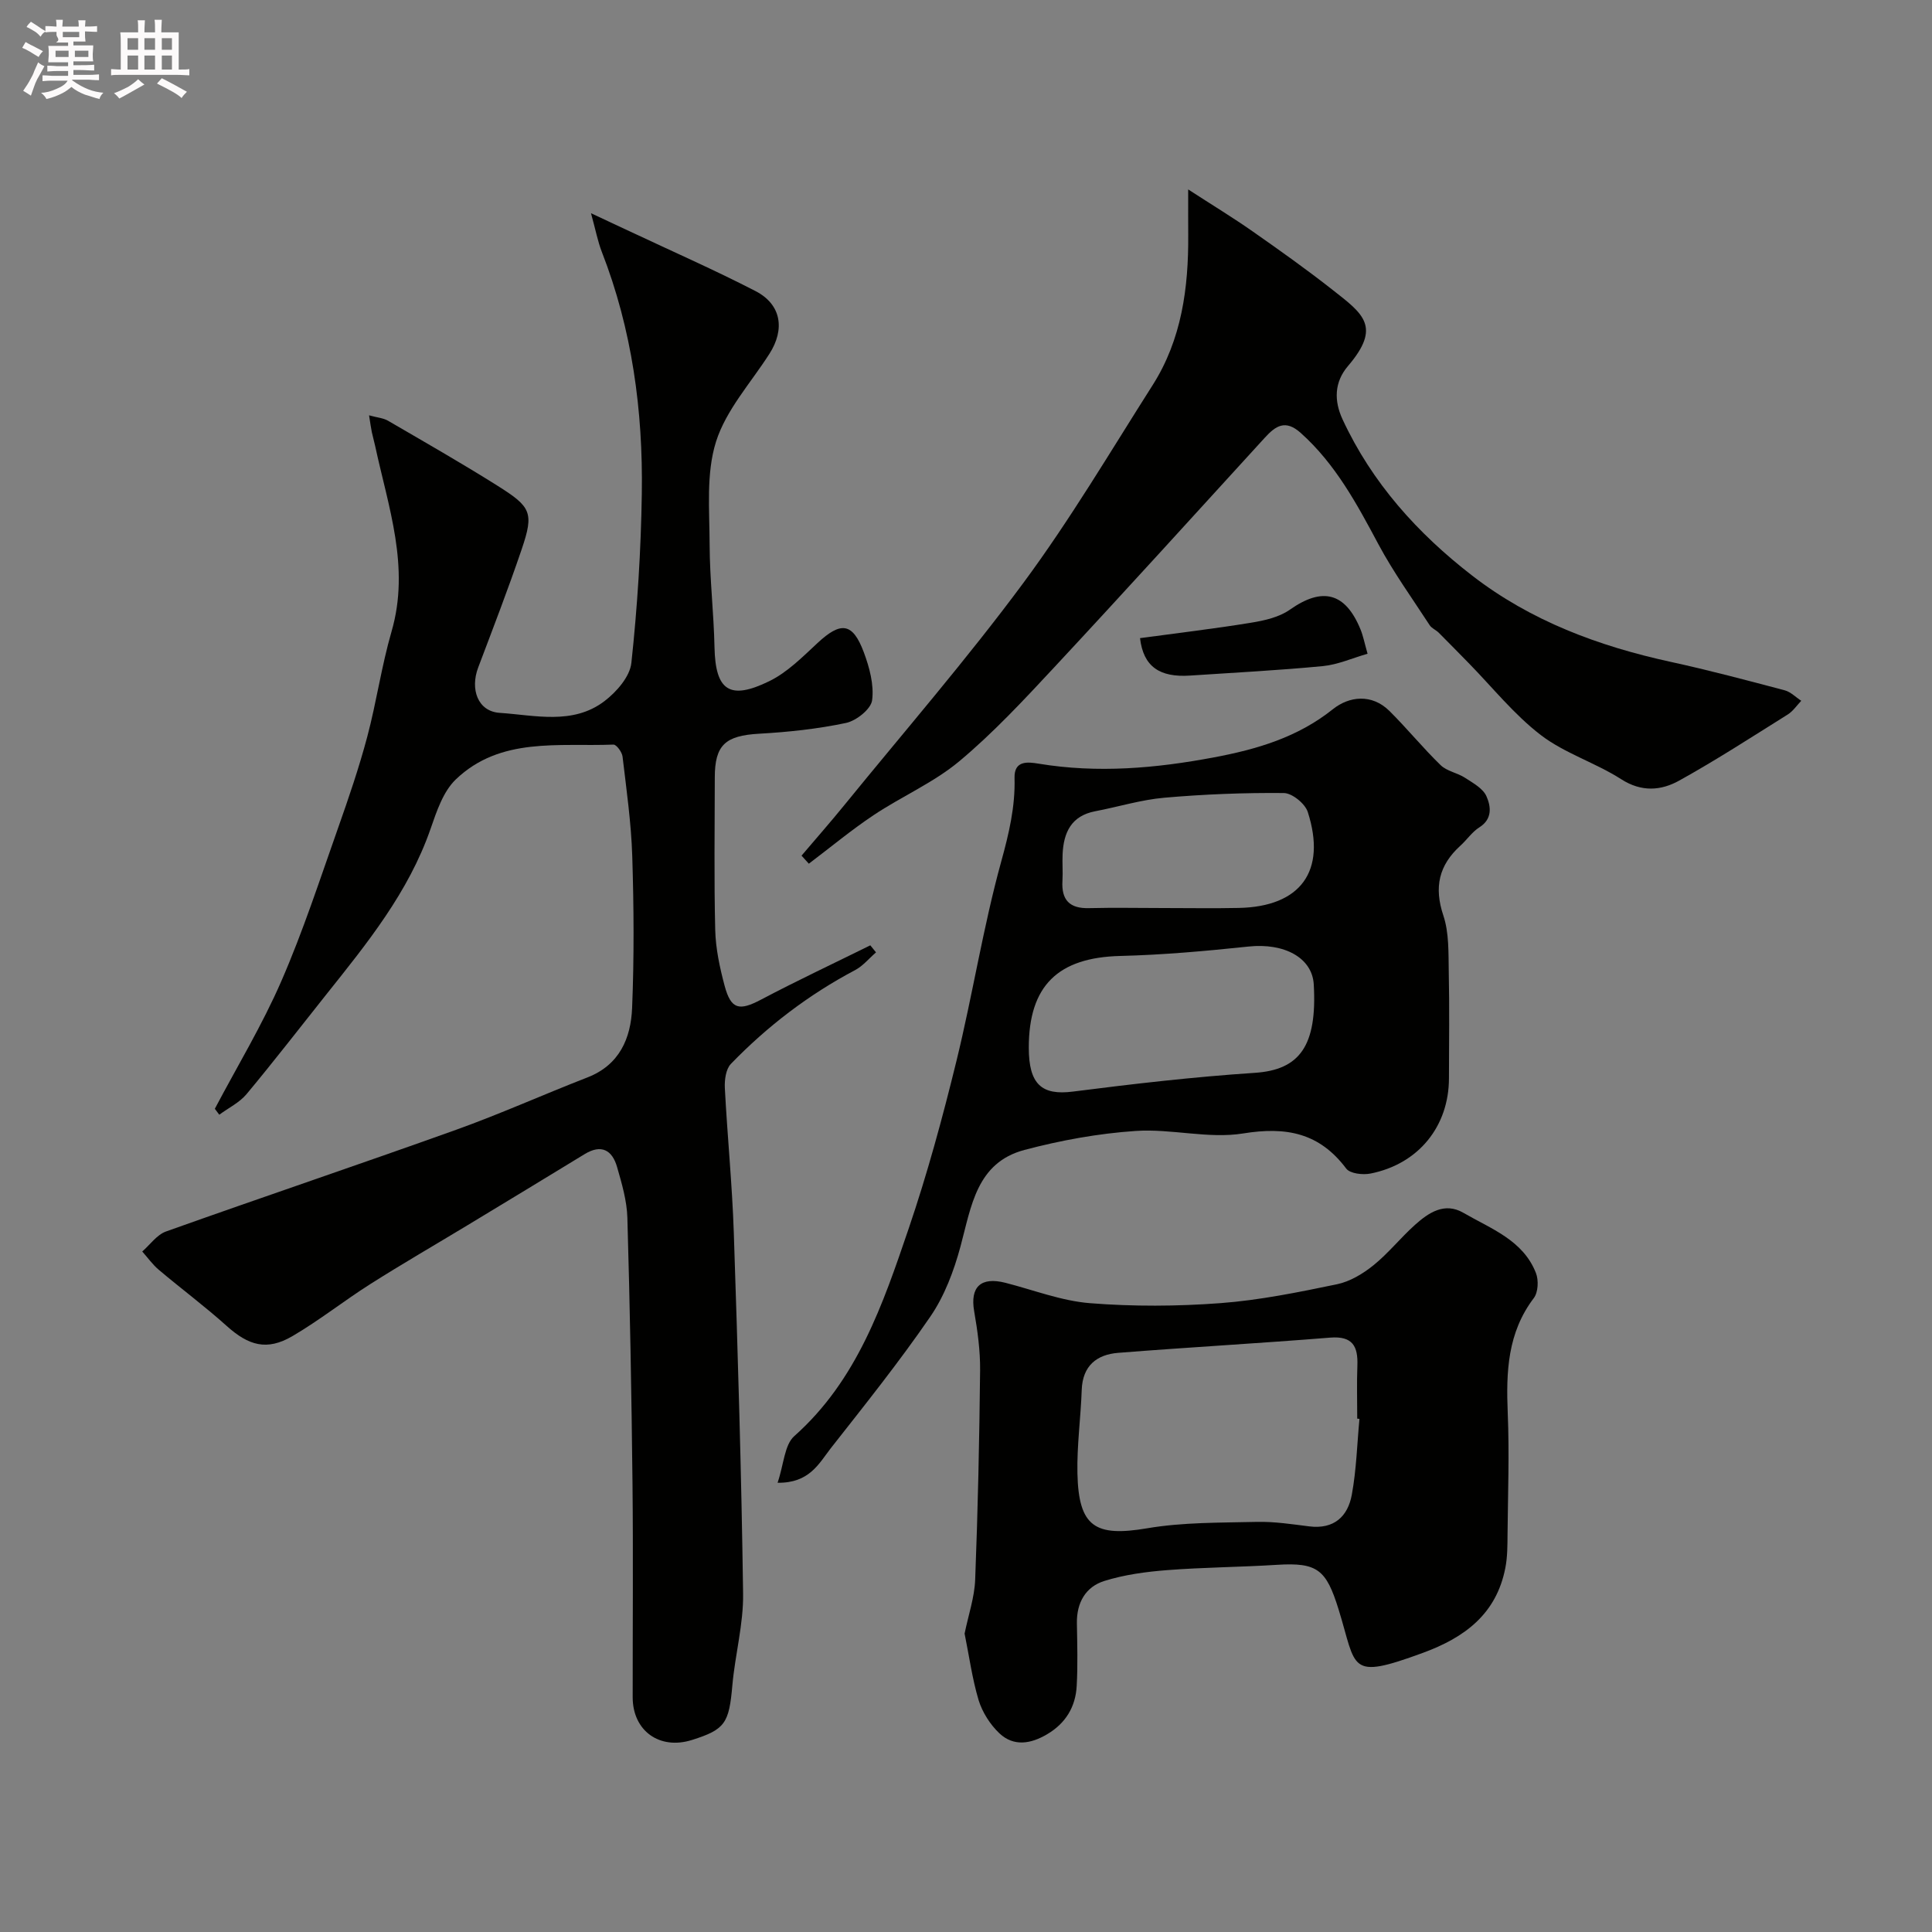 <svg enable-background="new 0 0 400 400" viewBox="0 0 400 400" xmlns="http://www.w3.org/2000/svg"><rect x="0" y="0" width="400" height="400" fill="#808080" stroke="none"/><path d="m6.8 9.5c.6.3 1.3.7 2.1 1.1-.4.4-.7.8-.9 1.2-.7-.4-1.3-.8-1.8-1.1s-1.1-.6-1.6-.8c.2-.4.5-.8.7-1.2.4.2.8.5 1.5.8zm.9 6.9c-.3.6-.5 1.1-.7 1.7s-.4 1.1-.6 1.7c-.6-.4-1.1-.7-1.6-1 .7-1 1.2-1.8 1.5-2.4.3-.5.6-1.1.8-1.7.3-.6.5-1.2.8-1.8.3.3.8.6 1.3.8-.7 1.3-1.2 2.2-1.5 2.7zm.1-11c.4.3 1 .7 1.7 1.1-.5.2-.8.6-1.1 1.1-.5-.6-1-1-1.4-1.2s-.9-.6-1.5-.8c.2-.4.5-.7.9-1.1.5.3.9.6 1.4.9zm10.5 13.1c1 .4 2 .6 3.1.7-.4.4-.7.8-.8 1.3-.9-.2-1.9-.6-3-.9-1-.4-2-.9-2.8-1.6-.5.4-1.1.9-1.9 1.3s-1.9.9-3.3 1.2c-.1-.3-.5-.8-1.1-1.3 1 0 2.1-.3 3.2-.8 1.2-.5 1.9-1 2.3-1.7h-3.2c-.4 0-1 0-2 .1v-1.2c1 0 1.7.1 2 .1h3.3v-1h-2.3c-.2 0-.9 0-2 .1v-1.2c1.2 0 1.9.1 2 .1h2.3v-.8h-4.1c0-.7.1-1.2.1-1.6 0-.5 0-1.1-.1-1.8h4.1v-.7h-2.5c1-.6.1-1.1.1-1.6v-.6h-.5c-.4 0-1 0-1.8.1v-1.3c1.2 0 1.9.1 2.1.1h.2c0-.3 0-.8-.1-1.4h1.4c0 .6-.1 1-.1 1.4h3.4c0-.4 0-.8-.1-1.3h1.5c0 .4-.1.9-.1 1.3.7 0 1.5 0 2.5-.1v1.2c-1 0-1.8-.1-2.5-.1v.6c0 .3 0 .8.1 1.5h-2.5v.8h4.1c0 .7-.1 1.3-.1 1.8s0 1 .1 1.5h-4.1v.8h1.4c.8 0 1.8 0 2.9-.1v1.2c-1 0-1.9-.1-2.8-.1h-1.5v1h3.2c.3 0 1 0 2.1-.1v1.2c-1.1 0-1.8-.1-2.1-.1h-3.4l-.1.1c1.4 1 2.4 1.5 3.4 1.9zm-4.1-6.7v-1.3h-2.7v1.3zm2.2-4.1v-1.1h-3.4v1.1zm1.9 4.1v-1.3h-2.8v1.3z" fill="#fcfafa"/><path d="m37 6.7v2.3 5.4c1 0 1.8 0 2.2-.1v1.3c-.6 0-1.5-.1-2.5-.1h-11.9c-.7 0-1.3 0-1.8.1v-1.3c.5 0 1.1.1 2 .1v-5.2c0-1 0-1.8-.1-2.5h3.7c0-1.3 0-2.1-.1-2.5h1.5c0 .4-.1 1.3-.1 2.5h2.2c0-1.2 0-2.1-.1-2.6h1.5c0 .4-.1 1.3-.1 2.6zm-12.3 13.7c-.3-.4-.7-.8-1.1-1.1 1.1-.4 2.1-.9 2.9-1.3.8-.5 1.5-1 2.1-1.6.4.4.9.8 1.3 1.1-2.5 1.4-4.2 2.4-5.2 2.9zm3.9-10.1v-2.4h-2.2v2.4zm0 4.1v-2.9h-2.2v2.9zm3.5-4.1v-2.4h-2.2v2.4zm0 4.1v-2.9h-2.2v2.9zm.4 2.9 1-1.1c.6.3 1.4.7 2.5 1.3s2 1.1 2.7 1.5c-.4.4-.8.8-1.1 1.3-.8-.8-2.5-1.7-5.1-3zm3.1-7v-2.4h-2.1v2.4zm0 4.1v-2.9h-2.1v2.9z" fill="#fcfafa"/><g fill="#010100"><path d="m44.48 229.56c4.63-8.78 9.81-17.33 13.76-26.41 4.5-10.32 7.99-21.08 11.75-31.71 2.2-6.23 4.34-12.5 6.04-18.88 1.92-7.21 2.96-14.67 5.04-21.83 3.87-13.34-.69-25.78-3.41-38.45-.2-.94-.48-1.87-.68-2.82-.18-.88-.3-1.78-.57-3.47 1.7.47 2.94.55 3.91 1.11 7.61 4.43 15.27 8.8 22.72 13.49 6.9 4.35 7.55 5.52 4.98 13.1-2.8 8.25-5.94 16.37-9.02 24.52-1.69 4.47-.1 9.08 4.46 9.38 7.26.48 15.11 2.55 21.65-2.4 2.51-1.9 5.31-5.09 5.61-7.95 1.25-11.63 1.99-23.36 2.16-35.06.26-17.13-2.01-33.95-8.29-50.06-.84-2.17-1.27-4.5-2.23-7.97 3.64 1.7 5.94 2.77 8.24 3.85 8.62 4.06 17.36 7.9 25.83 12.27 5.33 2.76 6.14 7.88 2.86 13-3.84 6-8.98 11.62-11.05 18.19-2.07 6.58-1.34 14.13-1.32 21.25.02 7.1.86 14.19 1.01 21.29.19 8.93 3.08 11.07 11.34 7.03 3.73-1.82 6.87-5 9.98-7.89 4.84-4.51 7.28-4.27 9.59 1.9 1.17 3.14 2.15 6.75 1.72 9.95-.24 1.83-3.28 4.24-5.41 4.69-5.91 1.25-11.98 1.89-18.02 2.23-6.92.4-9.14 2.3-9.14 9.06-.01 10.53-.17 21.07.09 31.6.1 3.86.94 7.76 1.94 11.51 1.33 4.96 3.04 5.26 7.57 2.87 7.44-3.93 15.06-7.5 22.6-11.23.39.49.79.98 1.18 1.46-1.44 1.24-2.7 2.81-4.33 3.67-9.63 5.09-18.17 11.62-25.71 19.41-1.05 1.08-1.34 3.32-1.26 4.99.52 10.03 1.53 20.05 1.86 30.09.83 24.86 1.58 49.73 1.92 74.6.09 6.31-1.66 12.63-2.22 18.97-.69 7.86-1.48 9.16-8.36 11.33-6.7 2.12-12.28-1.88-12.28-8.84-.01-14.83.12-29.66-.04-44.49-.2-18.27-.53-36.54-1.06-54.8-.1-3.52-1.15-7.07-2.13-10.49-1-3.49-3.24-4.8-6.72-2.67-8.07 4.93-16.16 9.83-24.26 14.73-6.7 4.05-13.48 7.97-20.09 12.16-5.48 3.47-10.59 7.55-16.18 10.81-5.26 3.06-9.03 1.96-13.59-2.14-4.51-4.05-9.39-7.68-14.02-11.59-1.3-1.09-2.31-2.53-3.45-3.81 1.62-1.41 3.02-3.46 4.91-4.14 19.99-7.13 40.1-13.9 60.07-21.06 9.18-3.29 18.1-7.31 27.19-10.84 6.64-2.58 8.99-8.1 9.25-14.36.43-10.48.36-21 .03-31.49-.22-6.88-1.2-13.74-2.01-20.59-.11-.92-1.26-2.49-1.88-2.47-11.32.45-23.41-1.64-32.64 7.21-2.63 2.52-3.98 6.64-5.24 10.27-4.56 13.11-13.11 23.64-21.57 34.25-5.49 6.89-10.87 13.87-16.51 20.63-1.47 1.77-3.75 2.86-5.65 4.27-.3-.39-.61-.81-.92-1.23z"/><path d="m160.99 306.99c1.31-3.87 1.42-7.85 3.46-9.66 13.02-11.57 18.35-27.3 23.67-42.93 3.87-11.37 7.03-23.01 9.89-34.68 3.36-13.72 5.53-27.74 9.28-41.34 1.6-5.8 2.92-11.34 2.76-17.32-.1-3.66 2.74-3.32 4.99-2.95 12.21 2.02 24.3.96 36.32-1.31 8.83-1.66 17.28-4.12 24.6-9.97 3.35-2.68 8.04-3.26 11.71.37 3.65 3.62 6.91 7.64 10.6 11.22 1.3 1.26 3.46 1.58 5.04 2.61 1.66 1.08 3.74 2.21 4.45 3.84.9 2.04 1.3 4.67-1.47 6.42-1.51.95-2.58 2.58-3.94 3.81-4.45 4.04-5.48 8.59-3.52 14.45 1.21 3.62 1.04 7.77 1.12 11.69.16 7.32.05 14.65.04 21.98 0 9.97-6.29 17.77-16.23 19.75-1.6.32-4.25.02-5.04-1.03-5.56-7.4-12.4-8.72-21.35-7.27-7.19 1.16-14.85-1.02-22.23-.52-7.74.52-15.52 1.94-23.03 3.93-9.95 2.64-11.01 11.7-13.25 19.98-1.36 5.05-3.31 10.25-6.24 14.52-6.46 9.42-13.63 18.37-20.69 27.36-2.41 3.13-4.41 7.14-10.94 7.05zm52.01-90.08c0 7.61 2.7 9.92 9.15 9.09 12.51-1.6 25.06-3.05 37.64-3.88 9.27-.61 12.94-5.56 12.21-18.31-.32-5.52-6.1-8.62-13.49-7.84-8.83.93-17.7 1.73-26.57 1.95-12.87.32-18.94 6.13-18.94 18.99zm27.98-28.91c5.16 0 10.32.09 15.47-.02 12.82-.25 18.25-7.61 14.31-19.87-.55-1.72-3.23-3.9-4.95-3.92-8.25-.08-16.53.25-24.75.97-4.82.42-9.53 1.89-14.31 2.8-4.96.95-6.54 4.4-6.75 8.88-.09 1.83.08 3.67-.03 5.49-.25 3.98 1.45 5.81 5.53 5.69 5.16-.13 10.33-.02 15.48-.02z"/><path d="m199.71 338.22c.78-3.84 2.05-7.48 2.19-11.18.56-14.44.87-28.88 1.02-43.33.04-4.08-.53-8.2-1.23-12.23-.87-5.03 1.36-7.19 6.47-5.89 5.83 1.49 11.6 3.75 17.51 4.22 8.96.71 18.06.66 27.03-.01 8.1-.61 16.15-2.26 24.12-3.91 2.68-.56 5.36-2.17 7.54-3.93 3.09-2.49 5.61-5.69 8.58-8.35 2.84-2.55 6.15-4.78 10.06-2.5 5.68 3.3 12.34 5.64 15 12.46.58 1.48.47 3.98-.44 5.18-5.45 7.18-5.75 15.28-5.4 23.78.35 8.36.04 16.76-.04 25.13-.02 2.31-.01 4.67-.45 6.93-1.85 9.57-8.4 14.44-17.11 17.63-15.56 5.7-13.62 3.22-17.42-9.01-2.55-8.21-4.34-9.76-12.75-9.23-7.58.48-15.2.51-22.77 1.1-4.37.34-8.82.94-12.98 2.24-3.87 1.21-5.75 4.5-5.68 8.74.07 4.33.2 8.67-.04 12.98-.23 4.34-2.28 7.75-6.13 10.02-3.37 2-6.9 2.59-9.86-.18-1.92-1.81-3.54-4.36-4.32-6.88-1.34-4.5-1.97-9.22-2.9-13.78zm81.75-44.46c-.15-.01-.31-.03-.46-.04 0-3.67-.11-7.34.03-11 .15-4.01-1-6.15-5.63-5.78-14.61 1.18-29.26 1.99-43.88 3.15-4.46.35-7.38 2.68-7.56 7.66-.2 5.76-1.01 11.52-.89 17.27.24 11.13 3.67 13.22 14.46 11.39 7.44-1.26 15.14-1.14 22.73-1.32 3.59-.08 7.21.48 10.8.93 5.12.64 8-2.04 8.82-6.57.95-5.16 1.09-10.46 1.58-15.69z"/><path d="m246 39.22c5 3.24 9.25 5.82 13.32 8.67 5.62 3.93 11.22 7.91 16.61 12.15 6.33 4.97 10.12 7.59 3.15 15.75-2.85 3.34-2.9 7.2-1.12 11.03 6.09 13.13 15.51 23.59 26.81 32.33 12.15 9.41 26.23 14.64 41.16 17.89 7.91 1.72 15.74 3.81 23.57 5.88 1.25.33 2.29 1.43 3.43 2.17-.92.96-1.7 2.15-2.8 2.84-7.43 4.65-14.8 9.43-22.46 13.68-3.76 2.09-7.8 2.43-12.03-.29-5.32-3.41-11.68-5.34-16.64-9.14-5.54-4.25-10.02-9.89-14.96-14.93-2.05-2.09-4.1-4.19-6.17-6.26-.58-.57-1.46-.91-1.88-1.56-3.6-5.54-7.49-10.93-10.6-16.74-4.46-8.35-8.88-16.6-16.08-23.05-3.19-2.86-5.2-1.48-7.47 1.01-14.49 15.86-28.92 31.78-43.56 47.5-6.29 6.75-12.62 13.57-19.67 19.46-5.32 4.44-11.94 7.28-17.76 11.17-4.63 3.09-8.94 6.68-13.39 10.04-.5-.56-1-1.11-1.51-1.67 2.97-3.5 6.01-6.95 8.91-10.52 12.42-15.26 25.33-30.15 37.02-45.95 9.68-13.08 18.01-27.18 26.76-40.94 6.02-9.47 7.44-20.14 7.37-31.11-.02-2.5-.01-5-.01-9.41z"/><path d="m283.14 135.35c-3.15.9-6.15 2.26-9.25 2.56-9.15.88-18.34 1.35-27.51 1.96-6.31.42-9.66-1.87-10.35-7.75 7.64-1.04 15.33-1.94 22.97-3.19 2.77-.45 5.82-1.13 8.05-2.7 6.72-4.74 11.49-3.6 14.64 4.11.54 1.33.81 2.76 1.45 5.01z"/></g></svg>